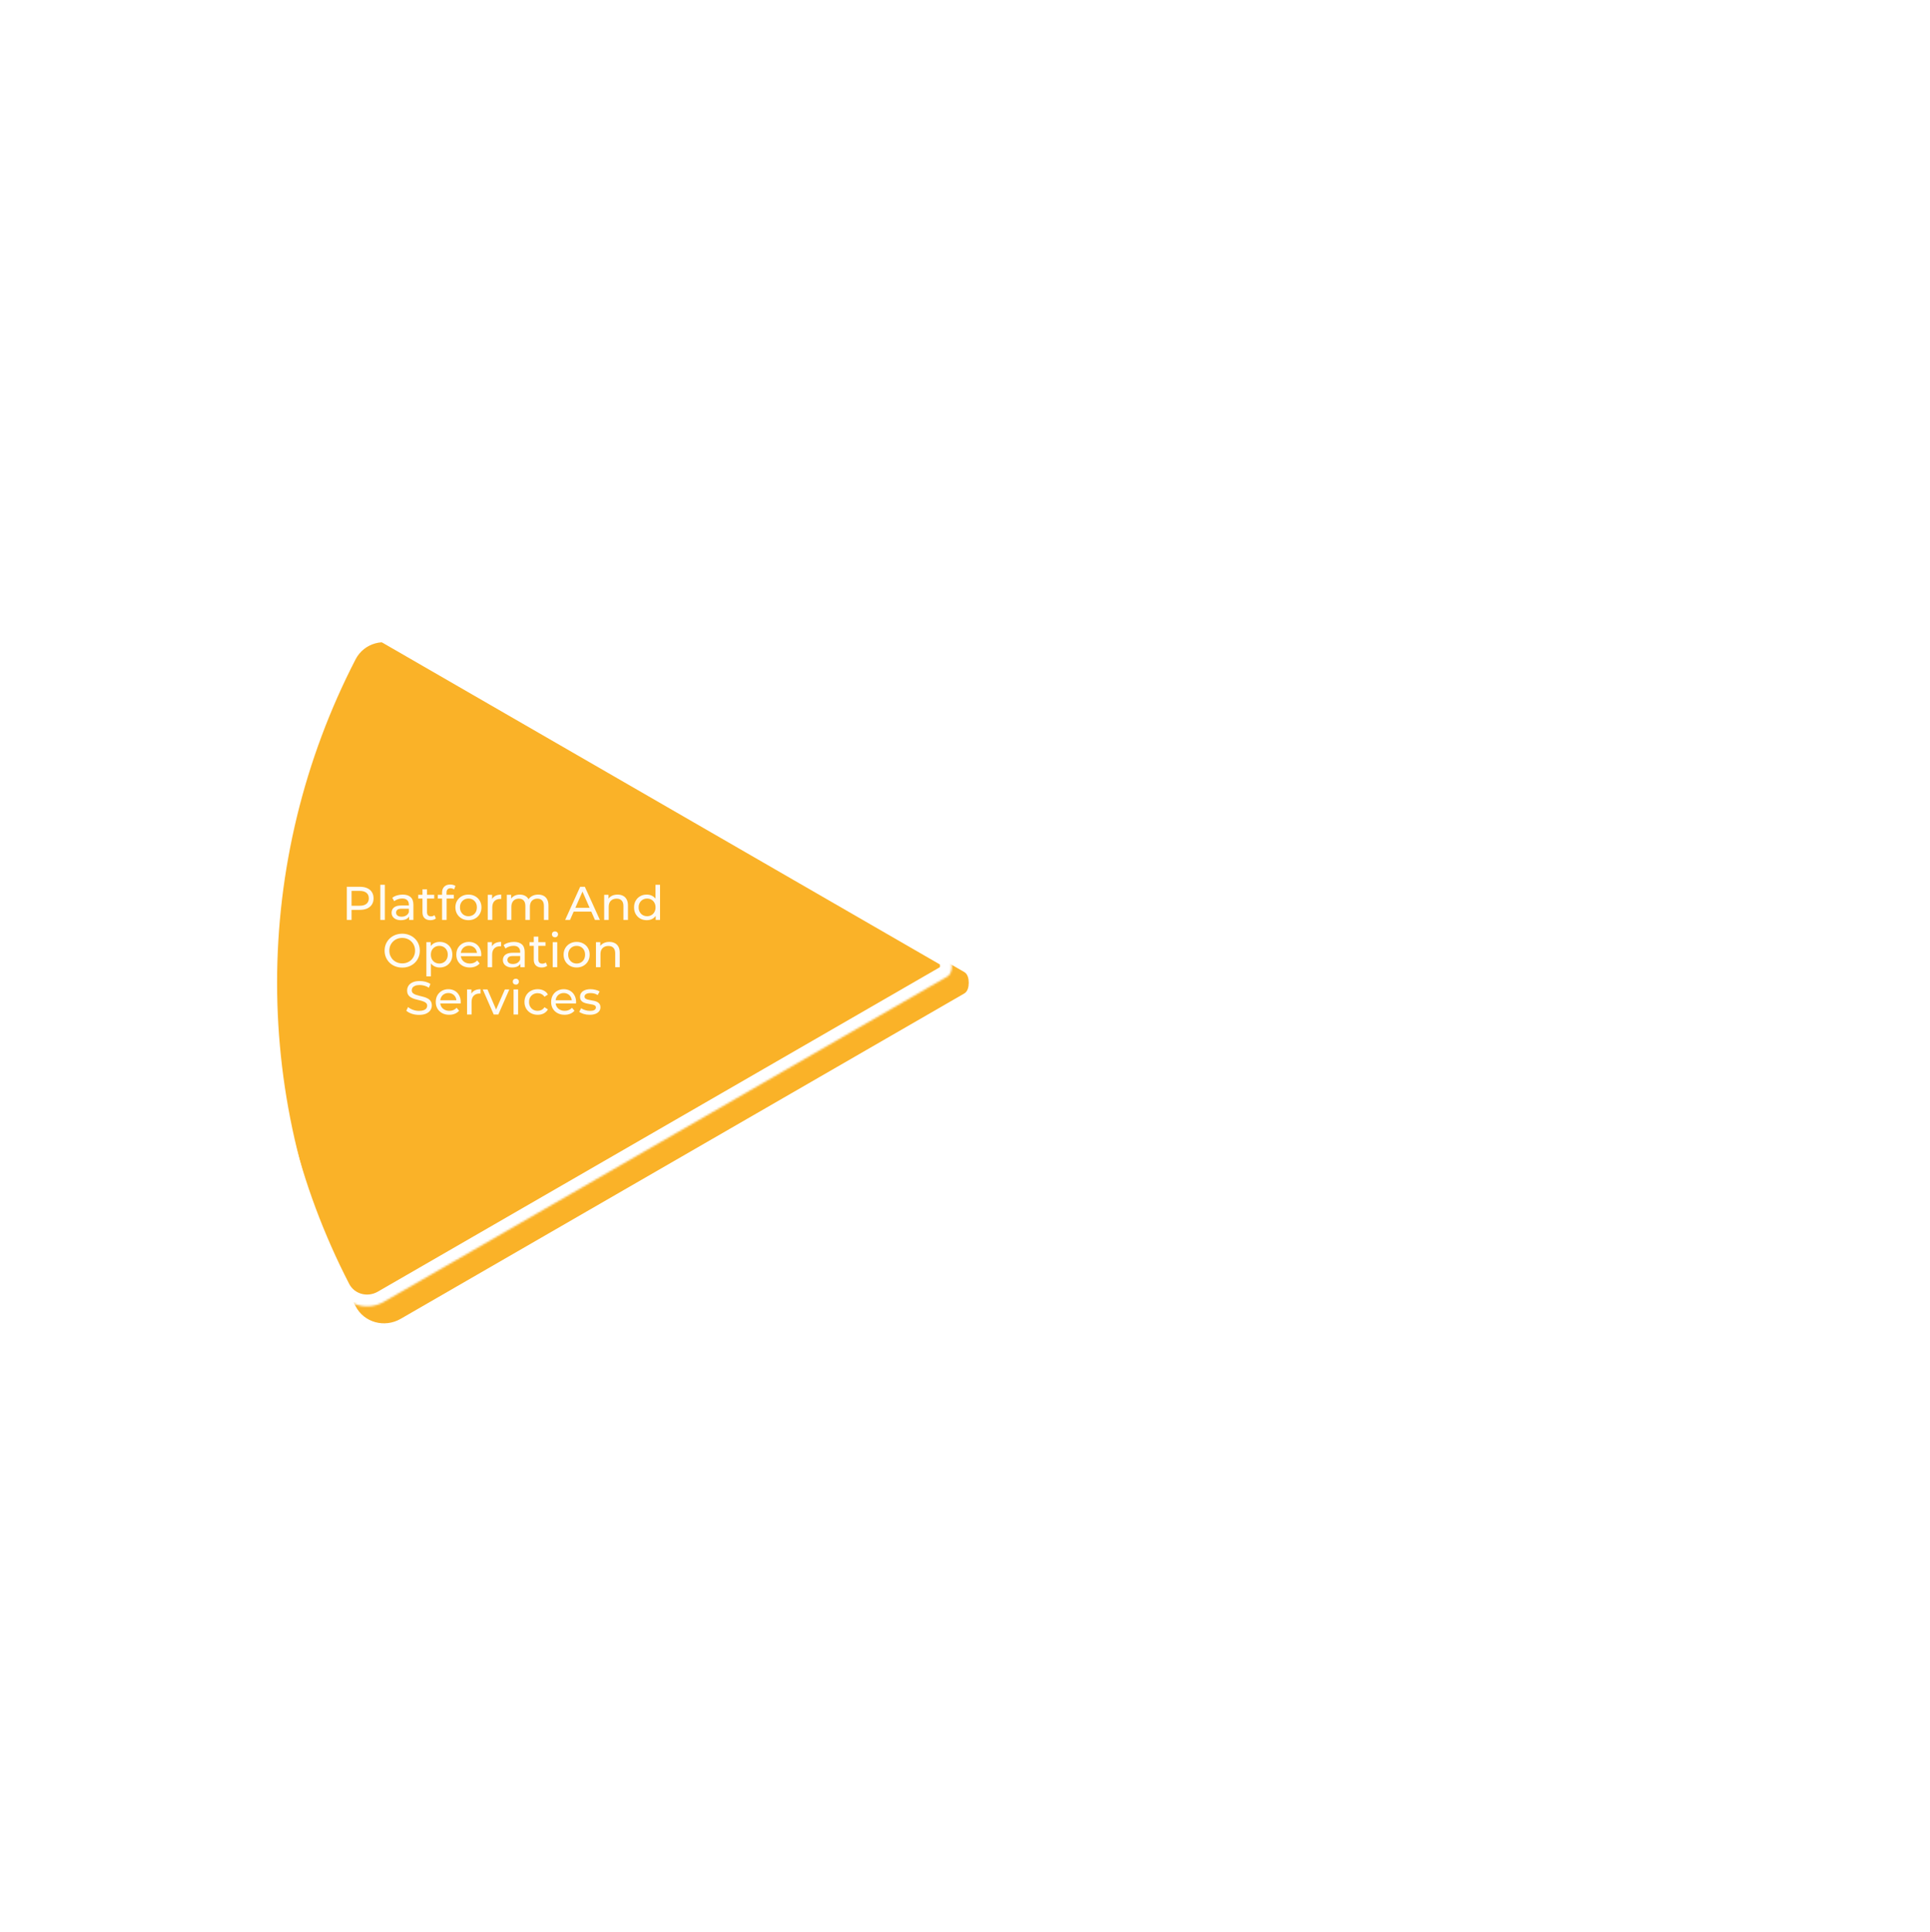 <svg width="979" height="980" viewBox="0 0 979 980" fill="none" xmlns="http://www.w3.org/2000/svg">
<g filter="url(#filter0_d_388_1240)">
<mask id="path-1-inside-1_388_1240" fill="white">
<path d="M194.648 660.5C186.517 665.194 176.081 662.426 171.778 654.081C145.652 603.418 131.963 547.167 131.963 490C131.963 432.833 145.652 376.582 171.778 325.919C176.081 317.574 186.517 314.806 194.648 319.5L480.516 484.546C482.309 485.581 482.803 487.93 482.803 490C482.803 492.07 482.309 494.419 480.516 495.454L194.648 660.5Z"/>
</mask>
<g filter="url(#filter1_ii_388_1240)">
<path d="M194.648 660.5C186.517 665.194 176.081 662.426 171.778 654.081C145.652 603.418 131.963 547.167 131.963 490C131.963 432.833 145.652 376.582 171.778 325.919C176.081 317.574 186.517 314.806 194.648 319.5L480.516 484.546C482.309 485.581 482.803 487.93 482.803 490C482.803 492.07 482.309 494.419 480.516 495.454L194.648 660.5Z" fill="#FAB228"/>
</g>
<path d="M194.648 660.5C186.517 665.194 176.081 662.426 171.778 654.081C145.652 603.418 131.963 547.167 131.963 490C131.963 432.833 145.652 376.582 171.778 325.919C176.081 317.574 186.517 314.806 194.648 319.5L480.516 484.546C482.309 485.581 482.803 487.93 482.803 490C482.803 492.07 482.309 494.419 480.516 495.454L194.648 660.5Z" stroke="white" stroke-width="12" mask="url(#path-1-inside-1_388_1240)"/>
<path d="M175.932 466.697L175.932 449.897L182.484 449.897C183.956 449.897 185.212 450.129 186.252 450.593C187.292 451.057 188.092 451.729 188.652 452.609C189.212 453.489 189.492 454.537 189.492 455.753C189.492 456.969 189.212 458.017 188.652 458.897C188.092 459.761 187.292 460.433 186.252 460.913C185.212 461.377 183.956 461.609 182.484 461.609L177.252 461.609L178.332 460.481L178.332 466.697L175.932 466.697ZM178.332 460.721L177.252 459.521L182.412 459.521C183.948 459.521 185.108 459.193 185.892 458.537C186.692 457.881 187.092 456.953 187.092 455.753C187.092 454.553 186.692 453.625 185.892 452.969C185.108 452.313 183.948 451.985 182.412 451.985L177.252 451.985L178.332 450.785L178.332 460.721ZM192.916 466.697L192.916 448.889L195.22 448.889L195.22 466.697L192.916 466.697ZM207.516 466.697L207.516 464.009L207.396 463.505L207.396 458.921C207.396 457.945 207.108 457.193 206.532 456.665C205.972 456.121 205.124 455.849 203.988 455.849C203.236 455.849 202.5 455.977 201.78 456.233C201.06 456.473 200.452 456.801 199.956 457.217L198.996 455.489C199.652 454.961 200.436 454.561 201.348 454.289C202.276 454.001 203.244 453.857 204.252 453.857C205.996 453.857 207.34 454.281 208.284 455.129C209.228 455.977 209.7 457.273 209.7 459.017L209.7 466.697L207.516 466.697ZM203.34 466.841C202.396 466.841 201.564 466.681 200.844 466.361C200.14 466.041 199.596 465.601 199.212 465.041C198.828 464.465 198.636 463.817 198.636 463.097C198.636 462.409 198.796 461.785 199.116 461.225C199.452 460.665 199.988 460.217 200.724 459.881C201.476 459.545 202.484 459.377 203.748 459.377L207.78 459.377L207.78 461.033L203.844 461.033C202.692 461.033 201.916 461.225 201.516 461.609C201.116 461.993 200.916 462.457 200.916 463.001C200.916 463.625 201.164 464.129 201.66 464.513C202.156 464.881 202.844 465.065 203.724 465.065C204.588 465.065 205.34 464.873 205.98 464.489C206.636 464.105 207.108 463.545 207.396 462.809L207.852 464.393C207.548 465.145 207.012 465.745 206.244 466.193C205.476 466.625 204.508 466.841 203.34 466.841ZM218.331 466.841C217.051 466.841 216.059 466.497 215.355 465.809C214.651 465.121 214.299 464.137 214.299 462.857L214.299 451.193L216.603 451.193L216.603 462.761C216.603 463.449 216.771 463.977 217.107 464.345C217.459 464.713 217.955 464.897 218.595 464.897C219.315 464.897 219.915 464.697 220.395 464.297L221.115 465.953C220.763 466.257 220.339 466.481 219.843 466.625C219.363 466.769 218.859 466.841 218.331 466.841ZM212.139 455.873L212.139 453.977L220.251 453.977L220.251 455.873L212.139 455.873ZM224.237 466.697L224.237 452.849C224.237 451.601 224.597 450.609 225.317 449.873C226.053 449.121 227.093 448.745 228.437 448.745C228.933 448.745 229.405 448.809 229.853 448.937C230.317 449.049 230.709 449.233 231.029 449.489L230.333 451.241C230.093 451.049 229.821 450.905 229.517 450.809C229.213 450.697 228.893 450.641 228.557 450.641C227.885 450.641 227.373 450.833 227.021 451.217C226.669 451.585 226.493 452.137 226.493 452.873L226.493 454.577L226.541 455.633L226.541 466.697L224.237 466.697ZM222.077 455.873L222.077 453.977L230.189 453.977L230.189 455.873L222.077 455.873ZM237.622 466.841C236.342 466.841 235.206 466.561 234.214 466.001C233.222 465.441 232.438 464.673 231.862 463.697C231.286 462.705 230.998 461.585 230.998 460.337C230.998 459.073 231.286 457.953 231.862 456.977C232.438 456.001 233.222 455.241 234.214 454.697C235.206 454.137 236.342 453.857 237.622 453.857C238.886 453.857 240.014 454.137 241.006 454.697C242.014 455.241 242.798 456.001 243.358 456.977C243.934 457.937 244.222 459.057 244.222 460.337C244.222 461.601 243.934 462.721 243.358 463.697C242.798 464.673 242.014 465.441 241.006 466.001C240.014 466.561 238.886 466.841 237.622 466.841ZM237.622 464.825C238.438 464.825 239.166 464.641 239.806 464.273C240.462 463.905 240.974 463.385 241.342 462.713C241.71 462.025 241.894 461.233 241.894 460.337C241.894 459.425 241.71 458.641 241.342 457.985C240.974 457.313 240.462 456.793 239.806 456.425C239.166 456.057 238.438 455.873 237.622 455.873C236.806 455.873 236.078 456.057 235.438 456.425C234.798 456.793 234.286 457.313 233.902 457.985C233.518 458.641 233.326 459.425 233.326 460.337C233.326 461.233 233.518 462.025 233.902 462.713C234.286 463.385 234.798 463.905 235.438 464.273C236.078 464.641 236.806 464.825 237.622 464.825ZM247.409 466.697L247.409 453.977L249.617 453.977L249.617 457.433L249.401 456.569C249.753 455.689 250.345 455.017 251.177 454.553C252.009 454.089 253.033 453.857 254.249 453.857L254.249 456.089C254.153 456.073 254.057 456.065 253.961 456.065C253.881 456.065 253.801 456.065 253.721 456.065C252.489 456.065 251.513 456.433 250.793 457.169C250.073 457.905 249.713 458.969 249.713 460.361L249.713 466.697L247.409 466.697ZM273 453.857C274.024 453.857 274.928 454.057 275.712 454.457C276.496 454.857 277.104 455.465 277.536 456.281C277.984 457.097 278.208 458.129 278.208 459.377L278.208 466.697L275.904 466.697L275.904 459.641C275.904 458.409 275.616 457.481 275.04 456.857C274.464 456.233 273.656 455.921 272.616 455.921C271.848 455.921 271.176 456.081 270.6 456.401C270.024 456.721 269.576 457.193 269.256 457.817C268.952 458.441 268.8 459.217 268.8 460.145L268.8 466.697L266.496 466.697L266.496 459.641C266.496 458.409 266.208 457.481 265.632 456.857C265.072 456.233 264.264 455.921 263.208 455.921C262.456 455.921 261.792 456.081 261.216 456.401C260.64 456.721 260.192 457.193 259.872 457.817C259.552 458.441 259.392 459.217 259.392 460.145L259.392 466.697L257.088 466.697L257.088 453.977L259.296 453.977L259.296 457.361L258.936 456.497C259.336 455.665 259.952 455.017 260.784 454.553C261.616 454.089 262.584 453.857 263.688 453.857C264.904 453.857 265.952 454.161 266.832 454.769C267.712 455.361 268.288 456.265 268.56 457.481L267.624 457.097C268.008 456.121 268.68 455.337 269.64 454.745C270.6 454.153 271.72 453.857 273 453.857ZM286.685 466.697L294.293 449.897L296.669 449.897L304.301 466.697L301.781 466.697L294.989 451.241L295.949 451.241L289.157 466.697L286.685 466.697ZM289.925 462.497L290.573 460.577L300.029 460.577L300.725 462.497L289.925 462.497ZM313.263 453.857C314.303 453.857 315.215 454.057 315.999 454.457C316.799 454.857 317.423 455.465 317.871 456.281C318.319 457.097 318.543 458.129 318.543 459.377L318.543 466.697L316.239 466.697L316.239 459.641C316.239 458.409 315.935 457.481 315.327 456.857C314.735 456.233 313.895 455.921 312.807 455.921C311.991 455.921 311.279 456.081 310.671 456.401C310.063 456.721 309.591 457.193 309.255 457.817C308.935 458.441 308.775 459.217 308.775 460.145L308.775 466.697L306.471 466.697L306.471 453.977L308.679 453.977L308.679 457.409L308.319 456.497C308.735 455.665 309.375 455.017 310.239 454.553C311.103 454.089 312.111 453.857 313.263 453.857ZM328.063 466.841C326.831 466.841 325.727 466.569 324.751 466.025C323.791 465.481 323.031 464.721 322.471 463.745C321.911 462.769 321.631 461.633 321.631 460.337C321.631 459.041 321.911 457.913 322.471 456.953C323.031 455.977 323.791 455.217 324.751 454.673C325.727 454.129 326.831 453.857 328.063 453.857C329.135 453.857 330.103 454.097 330.967 454.577C331.831 455.057 332.519 455.777 333.031 456.737C333.559 457.697 333.823 458.897 333.823 460.337C333.823 461.777 333.567 462.977 333.055 463.937C332.559 464.897 331.879 465.625 331.015 466.121C330.151 466.601 329.167 466.841 328.063 466.841ZM328.255 464.825C329.055 464.825 329.775 464.641 330.415 464.273C331.071 463.905 331.583 463.385 331.951 462.713C332.335 462.025 332.527 461.233 332.527 460.337C332.527 459.425 332.335 458.641 331.951 457.985C331.583 457.313 331.071 456.793 330.415 456.425C329.775 456.057 329.055 455.873 328.255 455.873C327.439 455.873 326.711 456.057 326.071 456.425C325.431 456.793 324.919 457.313 324.535 457.985C324.151 458.641 323.959 459.425 323.959 460.337C323.959 461.233 324.151 462.025 324.535 462.713C324.919 463.385 325.431 463.905 326.071 464.273C326.711 464.641 327.439 464.825 328.255 464.825ZM332.599 466.697L332.599 463.265L332.743 460.313L332.503 457.361L332.503 448.889L334.807 448.889L334.807 466.697L332.599 466.697ZM204.047 490.889C202.767 490.889 201.575 490.673 200.471 490.241C199.383 489.809 198.439 489.209 197.639 488.441C196.839 487.657 196.215 486.745 195.767 485.705C195.319 484.665 195.095 483.529 195.095 482.297C195.095 481.065 195.319 479.929 195.767 478.889C196.215 477.849 196.839 476.945 197.639 476.177C198.439 475.393 199.383 474.785 200.471 474.353C201.559 473.921 202.751 473.705 204.047 473.705C205.327 473.705 206.503 473.921 207.575 474.353C208.663 474.769 209.607 475.369 210.407 476.153C211.223 476.921 211.847 477.825 212.279 478.865C212.727 479.905 212.951 481.049 212.951 482.297C212.951 483.545 212.727 484.689 212.279 485.729C211.847 486.769 211.223 487.681 210.407 488.465C209.607 489.233 208.663 489.833 207.575 490.265C206.503 490.681 205.327 490.889 204.047 490.889ZM204.047 488.753C204.975 488.753 205.831 488.593 206.615 488.273C207.415 487.953 208.103 487.505 208.679 486.929C209.271 486.337 209.727 485.649 210.047 484.865C210.383 484.081 210.551 483.225 210.551 482.297C210.551 481.369 210.383 480.513 210.047 479.729C209.727 478.945 209.271 478.265 208.679 477.689C208.103 477.097 207.415 476.641 206.615 476.321C205.831 476.001 204.975 475.841 204.047 475.841C203.103 475.841 202.231 476.001 201.431 476.321C200.647 476.641 199.959 477.097 199.367 477.689C198.775 478.265 198.311 478.945 197.975 479.729C197.655 480.513 197.495 481.369 197.495 482.297C197.495 483.225 197.655 484.081 197.975 484.865C198.311 485.649 198.775 486.337 199.367 486.929C199.959 487.505 200.647 487.953 201.431 488.273C202.231 488.593 203.103 488.753 204.047 488.753ZM223.028 490.841C221.972 490.841 221.004 490.601 220.124 490.121C219.26 489.625 218.564 488.897 218.036 487.937C217.524 486.977 217.268 485.777 217.268 484.337C217.268 482.897 217.516 481.697 218.012 480.737C218.524 479.777 219.212 479.057 220.076 478.577C220.956 478.097 221.94 477.857 223.028 477.857C224.276 477.857 225.38 478.129 226.34 478.673C227.3 479.217 228.06 479.977 228.62 480.953C229.18 481.913 229.46 483.041 229.46 484.337C229.46 485.633 229.18 486.769 228.62 487.745C228.06 488.721 227.3 489.481 226.34 490.025C225.38 490.569 224.276 490.841 223.028 490.841ZM216.284 495.353L216.284 477.977L218.492 477.977L218.492 481.409L218.348 484.361L218.588 487.313L218.588 495.353L216.284 495.353ZM222.836 488.825C223.652 488.825 224.38 488.641 225.02 488.273C225.676 487.905 226.188 487.385 226.556 486.713C226.94 486.025 227.132 485.233 227.132 484.337C227.132 483.425 226.94 482.641 226.556 481.985C226.188 481.313 225.676 480.793 225.02 480.425C224.38 480.057 223.652 479.873 222.836 479.873C222.036 479.873 221.308 480.057 220.652 480.425C220.012 480.793 219.5 481.313 219.116 481.985C218.748 482.641 218.564 483.425 218.564 484.337C218.564 485.233 218.748 486.025 219.116 486.713C219.5 487.385 220.012 487.905 220.652 488.273C221.308 488.641 222.036 488.825 222.836 488.825ZM238.307 490.841C236.947 490.841 235.747 490.561 234.707 490.001C233.683 489.441 232.883 488.673 232.307 487.697C231.747 486.721 231.467 485.601 231.467 484.337C231.467 483.073 231.739 481.953 232.283 480.977C232.843 480.001 233.603 479.241 234.563 478.697C235.539 478.137 236.635 477.857 237.851 477.857C239.083 477.857 240.171 478.129 241.115 478.673C242.059 479.217 242.795 479.985 243.323 480.977C243.867 481.953 244.139 483.097 244.139 484.409C244.139 484.505 244.131 484.617 244.115 484.745C244.115 484.873 244.107 484.993 244.091 485.105L233.267 485.105L233.267 483.449L242.891 483.449L241.955 484.025C241.971 483.209 241.803 482.481 241.451 481.841C241.099 481.201 240.611 480.705 239.987 480.353C239.379 479.985 238.667 479.801 237.851 479.801C237.051 479.801 236.339 479.985 235.715 480.353C235.091 480.705 234.603 481.209 234.251 481.865C233.899 482.505 233.723 483.241 233.723 484.073L233.723 484.457C233.723 485.305 233.915 486.065 234.299 486.737C234.699 487.393 235.251 487.905 235.955 488.273C236.659 488.641 237.467 488.825 238.379 488.825C239.131 488.825 239.811 488.697 240.419 488.441C241.043 488.185 241.587 487.801 242.051 487.289L243.323 488.777C242.747 489.449 242.027 489.961 241.163 490.313C240.315 490.665 239.363 490.841 238.307 490.841ZM247.338 490.697L247.338 477.977L249.546 477.977L249.546 481.433L249.33 480.569C249.682 479.689 250.274 479.017 251.106 478.553C251.938 478.089 252.962 477.857 254.178 477.857L254.178 480.089C254.082 480.073 253.986 480.065 253.89 480.065C253.81 480.065 253.73 480.065 253.65 480.065C252.418 480.065 251.442 480.433 250.722 481.169C250.002 481.905 249.642 482.969 249.642 484.361L249.642 490.697L247.338 490.697ZM263.976 490.697L263.976 488.009L263.856 487.505L263.856 482.921C263.856 481.945 263.568 481.193 262.992 480.665C262.432 480.121 261.584 479.849 260.448 479.849C259.696 479.849 258.96 479.977 258.24 480.233C257.52 480.473 256.912 480.801 256.416 481.217L255.456 479.489C256.112 478.961 256.896 478.561 257.808 478.289C258.736 478.001 259.704 477.857 260.712 477.857C262.456 477.857 263.8 478.281 264.744 479.129C265.688 479.977 266.16 481.273 266.16 483.017L266.16 490.697L263.976 490.697ZM259.8 490.841C258.856 490.841 258.024 490.681 257.304 490.361C256.6 490.041 256.056 489.601 255.672 489.041C255.288 488.465 255.096 487.817 255.096 487.097C255.096 486.409 255.256 485.785 255.576 485.225C255.912 484.665 256.448 484.217 257.184 483.881C257.936 483.545 258.944 483.377 260.208 483.377L264.24 483.377L264.24 485.033L260.304 485.033C259.152 485.033 258.376 485.225 257.976 485.609C257.576 485.993 257.376 486.457 257.376 487.001C257.376 487.625 257.624 488.129 258.12 488.513C258.616 488.881 259.304 489.065 260.184 489.065C261.048 489.065 261.8 488.873 262.44 488.489C263.096 488.105 263.568 487.545 263.856 486.809L264.312 488.393C264.008 489.145 263.472 489.745 262.704 490.193C261.936 490.625 260.968 490.841 259.8 490.841ZM274.792 490.841C273.512 490.841 272.52 490.497 271.816 489.809C271.112 489.121 270.76 488.137 270.76 486.857L270.76 475.193L273.064 475.193L273.064 486.761C273.064 487.449 273.232 487.977 273.568 488.345C273.92 488.713 274.416 488.897 275.056 488.897C275.776 488.897 276.376 488.697 276.856 488.297L277.576 489.953C277.224 490.257 276.8 490.481 276.304 490.625C275.824 490.769 275.32 490.841 274.792 490.841ZM268.6 479.873L268.6 477.977L276.712 477.977L276.712 479.873L268.6 479.873ZM280.362 490.697L280.362 477.977L282.666 477.977L282.666 490.697L280.362 490.697ZM281.514 475.529C281.066 475.529 280.69 475.385 280.386 475.097C280.098 474.809 279.954 474.457 279.954 474.041C279.954 473.609 280.098 473.249 280.386 472.961C280.69 472.673 281.066 472.529 281.514 472.529C281.962 472.529 282.33 472.673 282.618 472.961C282.922 473.233 283.074 473.577 283.074 473.993C283.074 474.425 282.93 474.793 282.642 475.097C282.354 475.385 281.978 475.529 281.514 475.529ZM292.513 490.841C291.233 490.841 290.097 490.561 289.105 490.001C288.113 489.441 287.329 488.673 286.753 487.697C286.177 486.705 285.889 485.585 285.889 484.337C285.889 483.073 286.177 481.953 286.753 480.977C287.329 480.001 288.113 479.241 289.105 478.697C290.097 478.137 291.233 477.857 292.513 477.857C293.777 477.857 294.905 478.137 295.897 478.697C296.905 479.241 297.689 480.001 298.249 480.977C298.825 481.937 299.113 483.057 299.113 484.337C299.113 485.601 298.825 486.721 298.249 487.697C297.689 488.673 296.905 489.441 295.897 490.001C294.905 490.561 293.777 490.841 292.513 490.841ZM292.513 488.825C293.329 488.825 294.057 488.641 294.697 488.273C295.353 487.905 295.865 487.385 296.233 486.713C296.601 486.025 296.785 485.233 296.785 484.337C296.785 483.425 296.601 482.641 296.233 481.985C295.865 481.313 295.353 480.793 294.697 480.425C294.057 480.057 293.329 479.873 292.513 479.873C291.697 479.873 290.969 480.057 290.329 480.425C289.689 480.793 289.177 481.313 288.793 481.985C288.409 482.641 288.217 483.425 288.217 484.337C288.217 485.233 288.409 486.025 288.793 486.713C289.177 487.385 289.689 487.905 290.329 488.273C290.969 488.641 291.697 488.825 292.513 488.825ZM309.091 477.857C310.131 477.857 311.043 478.057 311.827 478.457C312.627 478.857 313.251 479.465 313.699 480.281C314.147 481.097 314.371 482.129 314.371 483.377L314.371 490.697L312.067 490.697L312.067 483.641C312.067 482.409 311.763 481.481 311.155 480.857C310.563 480.233 309.723 479.921 308.635 479.921C307.819 479.921 307.107 480.081 306.499 480.401C305.891 480.721 305.419 481.193 305.083 481.817C304.763 482.441 304.603 483.217 304.603 484.145L304.603 490.697L302.299 490.697L302.299 477.977L304.507 477.977L304.507 481.409L304.147 480.497C304.563 479.665 305.203 479.017 306.067 478.553C306.931 478.089 307.939 477.857 309.091 477.857ZM212.539 514.889C211.259 514.889 210.035 514.697 208.867 514.313C207.699 513.913 206.779 513.401 206.107 512.777L206.995 510.905C207.635 511.465 208.451 511.929 209.443 512.297C210.435 512.665 211.467 512.849 212.539 512.849C213.515 512.849 214.307 512.737 214.915 512.513C215.523 512.289 215.971 511.985 216.259 511.601C216.547 511.201 216.691 510.753 216.691 510.257C216.691 509.681 216.499 509.217 216.115 508.865C215.747 508.513 215.259 508.233 214.651 508.025C214.059 507.801 213.403 507.609 212.683 507.449C211.963 507.289 211.235 507.105 210.499 506.897C209.779 506.673 209.115 506.393 208.507 506.057C207.915 505.721 207.435 505.273 207.067 504.713C206.699 504.137 206.515 503.401 206.515 502.505C206.515 501.641 206.739 500.849 207.187 500.129C207.651 499.393 208.355 498.809 209.299 498.377C210.259 497.929 211.475 497.705 212.947 497.705C213.923 497.705 214.891 497.833 215.851 498.089C216.811 498.345 217.643 498.713 218.347 499.193L217.555 501.113C216.835 500.633 216.075 500.289 215.275 500.081C214.475 499.857 213.699 499.745 212.947 499.745C212.003 499.745 211.227 499.865 210.619 500.105C210.011 500.345 209.563 500.665 209.275 501.065C209.003 501.465 208.867 501.913 208.867 502.409C208.867 503.001 209.051 503.473 209.419 503.825C209.803 504.177 210.291 504.457 210.883 504.665C211.491 504.873 212.155 505.065 212.875 505.241C213.595 505.401 214.315 505.585 215.035 505.793C215.771 506.001 216.435 506.273 217.027 506.609C217.635 506.945 218.123 507.393 218.491 507.953C218.859 508.513 219.043 509.233 219.043 510.113C219.043 510.961 218.811 511.753 218.347 512.489C217.883 513.209 217.163 513.793 216.187 514.241C215.227 514.673 214.011 514.889 212.539 514.889ZM227.877 514.841C226.517 514.841 225.317 514.561 224.277 514.001C223.253 513.441 222.453 512.673 221.877 511.697C221.317 510.721 221.037 509.601 221.037 508.337C221.037 507.073 221.309 505.953 221.853 504.977C222.413 504.001 223.173 503.241 224.133 502.697C225.109 502.137 226.205 501.857 227.421 501.857C228.653 501.857 229.741 502.129 230.685 502.673C231.629 503.217 232.365 503.985 232.893 504.977C233.437 505.953 233.709 507.097 233.709 508.409C233.709 508.505 233.701 508.617 233.685 508.745C233.685 508.873 233.677 508.993 233.661 509.105L222.837 509.105L222.837 507.449L232.461 507.449L231.525 508.025C231.541 507.209 231.373 506.481 231.021 505.841C230.669 505.201 230.181 504.705 229.557 504.353C228.949 503.985 228.237 503.801 227.421 503.801C226.621 503.801 225.909 503.985 225.285 504.353C224.661 504.705 224.173 505.209 223.821 505.865C223.469 506.505 223.293 507.241 223.293 508.073L223.293 508.457C223.293 509.305 223.485 510.065 223.869 510.737C224.269 511.393 224.821 511.905 225.525 512.273C226.229 512.641 227.037 512.825 227.949 512.825C228.701 512.825 229.381 512.697 229.989 512.441C230.613 512.185 231.157 511.801 231.621 511.289L232.893 512.777C232.317 513.449 231.597 513.961 230.733 514.313C229.885 514.665 228.933 514.841 227.877 514.841ZM236.909 514.697L236.909 501.977L239.117 501.977L239.117 505.433L238.901 504.569C239.253 503.689 239.845 503.017 240.677 502.553C241.509 502.089 242.533 501.857 243.749 501.857L243.749 504.089C243.653 504.073 243.557 504.065 243.461 504.065C243.381 504.065 243.301 504.065 243.221 504.065C241.989 504.065 241.013 504.433 240.293 505.169C239.573 505.905 239.213 506.969 239.213 508.361L239.213 514.697L236.909 514.697ZM250.44 514.697L244.872 501.977L247.272 501.977L252.216 513.497L251.064 513.497L256.104 501.977L258.36 501.977L252.792 514.697L250.44 514.697ZM260.51 514.697L260.51 501.977L262.814 501.977L262.814 514.697L260.51 514.697ZM261.662 499.529C261.214 499.529 260.838 499.385 260.534 499.097C260.246 498.809 260.102 498.457 260.102 498.041C260.102 497.609 260.246 497.249 260.534 496.961C260.838 496.673 261.214 496.529 261.662 496.529C262.11 496.529 262.478 496.673 262.766 496.961C263.07 497.233 263.222 497.577 263.222 497.993C263.222 498.425 263.078 498.793 262.79 499.097C262.502 499.385 262.126 499.529 261.662 499.529ZM272.757 514.841C271.461 514.841 270.301 514.561 269.277 514.001C268.269 513.441 267.477 512.673 266.901 511.697C266.325 510.721 266.037 509.601 266.037 508.337C266.037 507.073 266.325 505.953 266.901 504.977C267.477 504.001 268.269 503.241 269.277 502.697C270.301 502.137 271.461 501.857 272.757 501.857C273.909 501.857 274.933 502.089 275.829 502.553C276.741 503.001 277.445 503.673 277.941 504.569L276.189 505.697C275.773 505.073 275.261 504.617 274.653 504.329C274.061 504.025 273.421 503.873 272.733 503.873C271.901 503.873 271.157 504.057 270.501 504.425C269.845 504.793 269.325 505.313 268.941 505.985C268.557 506.641 268.365 507.425 268.365 508.337C268.365 509.249 268.557 510.041 268.941 510.713C269.325 511.385 269.845 511.905 270.501 512.273C271.157 512.641 271.901 512.825 272.733 512.825C273.421 512.825 274.061 512.681 274.653 512.393C275.261 512.089 275.773 511.625 276.189 511.001L277.941 512.105C277.445 512.985 276.741 513.665 275.829 514.145C274.933 514.609 273.909 514.841 272.757 514.841ZM286.401 514.841C285.041 514.841 283.841 514.561 282.801 514.001C281.777 513.441 280.977 512.673 280.401 511.697C279.841 510.721 279.561 509.601 279.561 508.337C279.561 507.073 279.833 505.953 280.377 504.977C280.937 504.001 281.697 503.241 282.657 502.697C283.633 502.137 284.729 501.857 285.945 501.857C287.177 501.857 288.265 502.129 289.209 502.673C290.153 503.217 290.889 503.985 291.417 504.977C291.961 505.953 292.233 507.097 292.233 508.409C292.233 508.505 292.225 508.617 292.209 508.745C292.209 508.873 292.201 508.993 292.185 509.105L281.361 509.105L281.361 507.449L290.985 507.449L290.049 508.025C290.065 507.209 289.897 506.481 289.545 505.841C289.193 505.201 288.705 504.705 288.081 504.353C287.473 503.985 286.761 503.801 285.945 503.801C285.145 503.801 284.433 503.985 283.809 504.353C283.185 504.705 282.697 505.209 282.345 505.865C281.993 506.505 281.817 507.241 281.817 508.073L281.817 508.457C281.817 509.305 282.009 510.065 282.393 510.737C282.793 511.393 283.345 511.905 284.049 512.273C284.753 512.641 285.561 512.825 286.473 512.825C287.225 512.825 287.905 512.697 288.513 512.441C289.137 512.185 289.681 511.801 290.145 511.289L291.417 512.777C290.841 513.449 290.121 513.961 289.257 514.313C288.409 514.665 287.457 514.841 286.401 514.841ZM299.08 514.841C298.024 514.841 297.016 514.697 296.056 514.409C295.112 514.121 294.368 513.769 293.824 513.353L294.784 511.529C295.328 511.897 296 512.209 296.8 512.465C297.6 512.721 298.416 512.849 299.248 512.849C300.32 512.849 301.088 512.697 301.552 512.393C302.032 512.089 302.272 511.665 302.272 511.121C302.272 510.721 302.128 510.409 301.84 510.185C301.552 509.961 301.168 509.793 300.688 509.681C300.224 509.569 299.704 509.473 299.128 509.393C298.552 509.297 297.976 509.185 297.4 509.057C296.824 508.913 296.296 508.721 295.816 508.481C295.336 508.225 294.952 507.881 294.664 507.449C294.376 507.001 294.232 506.409 294.232 505.673C294.232 504.905 294.448 504.233 294.88 503.657C295.312 503.081 295.92 502.641 296.704 502.337C297.504 502.017 298.448 501.857 299.536 501.857C300.368 501.857 301.208 501.961 302.056 502.169C302.92 502.361 303.624 502.641 304.168 503.009L303.184 504.833C302.608 504.449 302.008 504.185 301.384 504.041C300.76 503.897 300.136 503.825 299.512 503.825C298.504 503.825 297.752 503.993 297.256 504.329C296.76 504.649 296.512 505.065 296.512 505.577C296.512 506.009 296.656 506.345 296.944 506.585C297.248 506.809 297.632 506.985 298.096 507.113C298.576 507.241 299.104 507.353 299.68 507.449C300.256 507.529 300.832 507.641 301.408 507.785C301.984 507.913 302.504 508.097 302.968 508.337C303.448 508.577 303.832 508.913 304.12 509.345C304.424 509.777 304.576 510.353 304.576 511.073C304.576 511.841 304.352 512.505 303.904 513.065C303.456 513.625 302.824 514.065 302.008 514.385C301.192 514.689 300.216 514.841 299.08 514.841Z" fill="#FEFBF5"/>
</g>
<defs>
<filter id="filter0_d_388_1240" x="-23.074" y="-23.037" width="1026.07" height="1026.07" filterUnits="userSpaceOnUse" color-interpolation-filters="sRGB">
<feFlood flood-opacity="0" result="BackgroundImageFix"/>
<feColorMatrix in="SourceAlpha" type="matrix" values="0 0 0 0 0 0 0 0 0 0 0 0 0 0 0 0 0 0 127 0" result="hardAlpha"/>
<feOffset/>
<feGaussianBlur stdDeviation="12"/>
<feComposite in2="hardAlpha" operator="out"/>
<feColorMatrix type="matrix" values="0 0 0 0 0.949 0 0 0 0 0.639 0 0 0 0 0.157 0 0 0 0.2 0"/>
<feBlend mode="normal" in2="BackgroundImageFix" result="effect1_dropShadow_388_1240"/>
<feBlend mode="normal" in="SourceGraphic" in2="effect1_dropShadow_388_1240" result="shape"/>
</filter>
<filter id="filter1_ii_388_1240" x="131.963" y="317.223" width="359.431" height="354.145" filterUnits="userSpaceOnUse" color-interpolation-filters="sRGB">
<feFlood flood-opacity="0" result="BackgroundImageFix"/>
<feBlend mode="normal" in="SourceGraphic" in2="BackgroundImageFix" result="shape"/>
<feColorMatrix in="SourceAlpha" type="matrix" values="0 0 0 0 0 0 0 0 0 0 0 0 0 0 0 0 0 0 127 0" result="hardAlpha"/>
<feMorphology radius="8.591" operator="erode" in="SourceAlpha" result="effect1_innerShadow_388_1240"/>
<feOffset/>
<feGaussianBlur stdDeviation="28.637"/>
<feComposite in2="hardAlpha" operator="arithmetic" k2="-1" k3="1"/>
<feColorMatrix type="matrix" values="0 0 0 0 0 0 0 0 0 0 0 0 0 0 0 0 0 0 0.25 0"/>
<feBlend mode="normal" in2="shape" result="effect1_innerShadow_388_1240"/>
<feColorMatrix in="SourceAlpha" type="matrix" values="0 0 0 0 0 0 0 0 0 0 0 0 0 0 0 0 0 0 127 0" result="hardAlpha"/>
<feOffset dx="8.591" dy="8.591"/>
<feGaussianBlur stdDeviation="21.478"/>
<feComposite in2="hardAlpha" operator="arithmetic" k2="-1" k3="1"/>
<feColorMatrix type="matrix" values="0 0 0 0 0 0 0 0 0 0 0 0 0 0 0 0 0 0 0.25 0"/>
<feBlend mode="normal" in2="effect1_innerShadow_388_1240" result="effect2_innerShadow_388_1240"/>
</filter>
</defs>
</svg>
